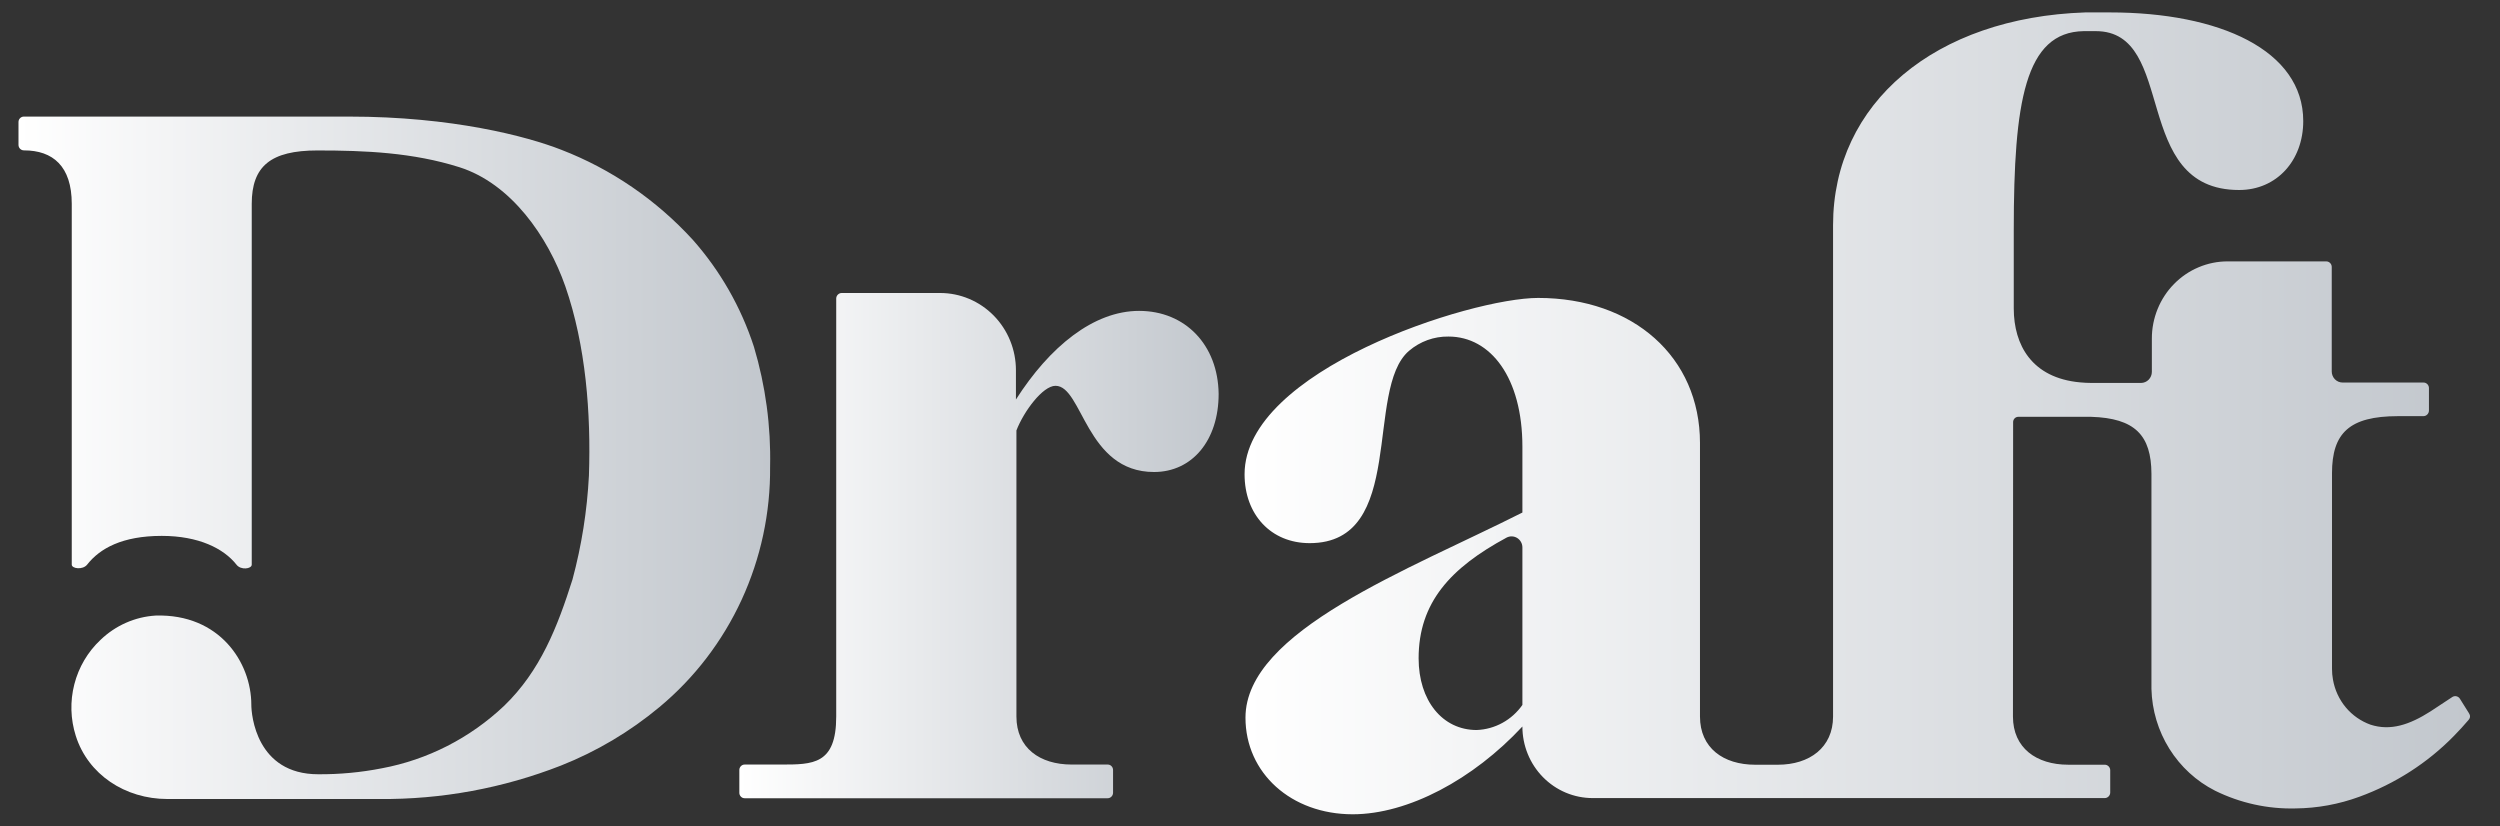 <svg width="121" height="40" viewBox="0 0 121 40" fill="none" xmlns="http://www.w3.org/2000/svg">
<rect x="0" y="0" width="121" height="40" fill="#333333" stroke="none"/>
<g clip-path="url(#clip0_5699_1810)">
<path d="M55.132 15.047C52.93 15.047 50.804 16.779 49.171 19.337V17.916C49.171 16.926 48.785 15.976 48.097 15.275C47.409 14.575 46.476 14.181 45.503 14.181H40.735C40.666 14.182 40.6 14.211 40.551 14.261C40.502 14.31 40.474 14.378 40.473 14.448V34.681C40.473 37.011 39.339 37.004 37.8 37.004H36.046C36.012 37.004 35.977 37.01 35.945 37.023C35.913 37.036 35.884 37.056 35.86 37.081C35.835 37.106 35.816 37.136 35.803 37.168C35.79 37.201 35.783 37.236 35.784 37.271V38.368C35.783 38.403 35.79 38.438 35.803 38.471C35.816 38.503 35.835 38.533 35.86 38.558C35.884 38.583 35.913 38.602 35.945 38.616C35.977 38.629 36.012 38.635 36.046 38.635H53.61C53.679 38.635 53.746 38.607 53.795 38.556C53.844 38.507 53.872 38.439 53.872 38.368V37.271C53.873 37.236 53.866 37.201 53.853 37.168C53.84 37.136 53.821 37.106 53.796 37.081C53.772 37.056 53.743 37.036 53.711 37.023C53.679 37.01 53.644 37.004 53.61 37.004H51.868C50.328 37.004 49.195 36.201 49.195 34.681V20.834C49.549 19.915 50.467 18.673 51.086 18.673C52.398 18.673 52.553 22.845 55.855 22.845C57.707 22.845 58.982 21.311 58.982 19.066C58.954 16.698 57.369 15.047 55.132 15.047Z" fill="url(#paint0_linear_5699_1810)"/>
<path d="M119.5 34.523C119.389 34.352 119.059 33.819 119.059 33.819C119.022 33.759 118.962 33.716 118.893 33.7C118.825 33.684 118.753 33.696 118.694 33.734L117.632 34.434C116.627 35.074 115.704 35.39 114.732 35.074C114.267 34.907 113.854 34.618 113.534 34.235C113.216 33.853 113.003 33.391 112.916 32.897C112.884 32.721 112.868 32.542 112.869 32.362V22.905C112.869 20.955 113.714 20.146 116.048 20.142H117.295C117.366 20.141 117.433 20.112 117.482 20.061C117.532 20.01 117.56 19.942 117.561 19.87V18.778C117.561 18.743 117.553 18.708 117.539 18.676C117.526 18.644 117.506 18.615 117.481 18.59C117.456 18.566 117.427 18.547 117.396 18.534C117.364 18.521 117.329 18.514 117.295 18.515H113.381C113.312 18.515 113.244 18.501 113.18 18.474C113.117 18.447 113.059 18.408 113.01 18.358C112.962 18.309 112.923 18.25 112.897 18.185C112.87 18.12 112.856 18.051 112.856 17.981V12.918C112.856 12.847 112.827 12.779 112.777 12.729C112.727 12.679 112.661 12.651 112.59 12.651H107.814C107.332 12.651 106.856 12.748 106.411 12.936C105.966 13.123 105.562 13.399 105.222 13.746C104.881 14.092 104.612 14.504 104.428 14.957C104.244 15.411 104.149 15.896 104.15 16.386V18.001C104.149 18.142 104.093 18.277 103.995 18.378C103.897 18.477 103.764 18.534 103.625 18.535H101.241C101.043 18.535 100.845 18.522 100.677 18.507C98.329 18.292 97.47 16.686 97.466 14.938V11.122C97.466 4.934 98.011 1.556 100.848 1.507H101.436C105.41 1.507 103.097 9.196 108.374 9.196C110.198 9.196 111.477 7.763 111.477 5.861C111.477 2.434 107.436 0.601 102.119 0.601C101.889 0.601 101.134 0.601 100.927 0.601C93.675 0.843 88.72 4.975 88.72 10.899V34.681C88.72 36.176 87.587 37.013 86.047 37.013H84.952C83.412 37.013 82.279 36.201 82.279 34.681V21.441C82.279 17.281 79.044 14.42 74.447 14.42C71.173 14.42 60.237 17.928 60.237 22.954C60.237 24.904 61.513 26.288 63.388 26.288C68.105 26.288 66.027 18.839 68.196 16.981C68.731 16.524 69.409 16.279 70.108 16.289C72.15 16.289 73.684 18.284 73.684 21.619V24.807C68.196 27.579 60.281 30.529 60.281 34.734C60.281 37.417 62.494 39.411 65.47 39.411C68.149 39.411 71.303 37.724 73.684 35.163C73.683 35.618 73.771 36.068 73.942 36.489C74.112 36.909 74.363 37.291 74.679 37.613C74.995 37.935 75.37 38.19 75.783 38.364C76.196 38.538 76.639 38.627 77.085 38.627H101.869C101.939 38.627 102.006 38.599 102.056 38.548C102.106 38.498 102.134 38.431 102.135 38.359V37.275C102.133 37.205 102.104 37.138 102.055 37.089C102.005 37.039 101.938 37.012 101.869 37.012L100.101 37.012C98.561 37.012 97.427 36.201 97.427 34.681L97.435 20.429C97.435 20.361 97.461 20.297 97.508 20.249C97.555 20.201 97.619 20.174 97.685 20.174H101.21C103.331 20.239 104.122 21.064 104.13 22.93V33.342C104.155 34.37 104.455 35.373 104.998 36.242C105.541 37.11 106.305 37.811 107.21 38.27C108.422 38.868 109.758 39.162 111.104 39.128C112.158 39.118 113.203 38.926 114.196 38.562C115.917 37.934 117.488 36.933 118.777 35.612C119.018 35.364 119.258 35.106 119.48 34.843C119.521 34.794 119.545 34.745 119.548 34.687C119.552 34.628 119.532 34.572 119.5 34.523ZM73.684 34.119C73.431 34.48 73.1 34.778 72.716 34.988C72.332 35.199 71.906 35.316 71.471 35.333C69.809 35.333 68.661 33.904 68.661 31.865C68.661 29.166 70.203 27.486 72.917 26.021C72.997 25.979 73.086 25.958 73.176 25.961C73.266 25.964 73.354 25.991 73.431 26.038C73.508 26.086 73.572 26.153 73.616 26.233C73.661 26.313 73.684 26.403 73.684 26.495V34.119Z" fill="url(#paint1_linear_5699_1810)"/>
<path d="M37.273 22.594C37.317 20.629 37.053 18.669 36.491 16.787C35.867 14.867 34.857 13.101 33.526 11.6C31.762 9.673 29.587 8.184 27.169 7.25C25.504 6.597 21.88 5.643 16.901 5.643H1.153C1.119 5.643 1.085 5.65 1.054 5.663C1.023 5.676 0.994 5.696 0.97 5.72C0.946 5.745 0.927 5.774 0.914 5.805C0.901 5.837 0.895 5.872 0.895 5.906V7.011C0.895 7.082 0.922 7.15 0.971 7.2C1.021 7.25 1.087 7.278 1.157 7.278C2.558 7.278 3.473 8.043 3.473 9.868L3.473 27.329C3.473 27.523 4.002 27.596 4.217 27.329C4.832 26.544 5.917 25.937 7.829 25.937C9.613 25.937 10.825 26.544 11.445 27.329C11.655 27.608 12.184 27.535 12.184 27.329V9.868C12.184 8.043 13.102 7.282 15.363 7.282C17.683 7.282 19.988 7.383 22.229 8.091C24.741 8.884 26.525 11.466 27.363 13.862C28.357 16.731 28.607 20.004 28.504 23.023C28.416 24.721 28.15 26.405 27.709 28.045C26.982 30.344 26.151 32.472 24.399 34.163C22.748 35.724 20.694 36.773 18.478 37.186C17.465 37.385 16.434 37.481 15.402 37.474C12.402 37.474 12.164 34.596 12.164 34.111C12.164 32.063 10.626 29.704 7.538 29.793C6.537 29.853 5.588 30.272 4.86 30.975C4.247 31.552 3.809 32.295 3.598 33.118C3.386 33.941 3.411 34.807 3.668 35.616C4.26 37.486 6.056 38.672 8.103 38.672H18.363C21.366 38.699 24.349 38.15 27.152 37.053C28.878 36.37 30.488 35.414 31.921 34.22C33.611 32.814 34.969 31.039 35.896 29.027C36.822 27.015 37.293 24.817 37.273 22.594Z" fill="url(#paint2_linear_5699_1810)"/>
</g>
<defs>
<linearGradient id="paint0_linear_5699_1810" x1="35.784" y1="26.559" x2="58.982" y2="26.559" gradientUnits="userSpaceOnUse">
<stop stop-color="white"/>
<stop offset="1" stop-color="#C2C7CD"/>
</linearGradient>
<linearGradient id="paint1_linear_5699_1810" x1="60.237" y1="20.246" x2="119.548" y2="20.246" gradientUnits="userSpaceOnUse">
<stop stop-color="white"/>
<stop offset="1" stop-color="#C2C7CD"/>
</linearGradient>
<linearGradient id="paint2_linear_5699_1810" x1="0.895" y1="22.362" x2="37.278" y2="22.362" gradientUnits="userSpaceOnUse">
<stop stop-color="white"/>
<stop offset="1" stop-color="#C2C7CD"/>
</linearGradient>
<clipPath id="clip0_5699_1810">
<rect width="120" height="40" fill="white" transform="translate(0.255)"/>
</clipPath>
</defs>
</svg>
